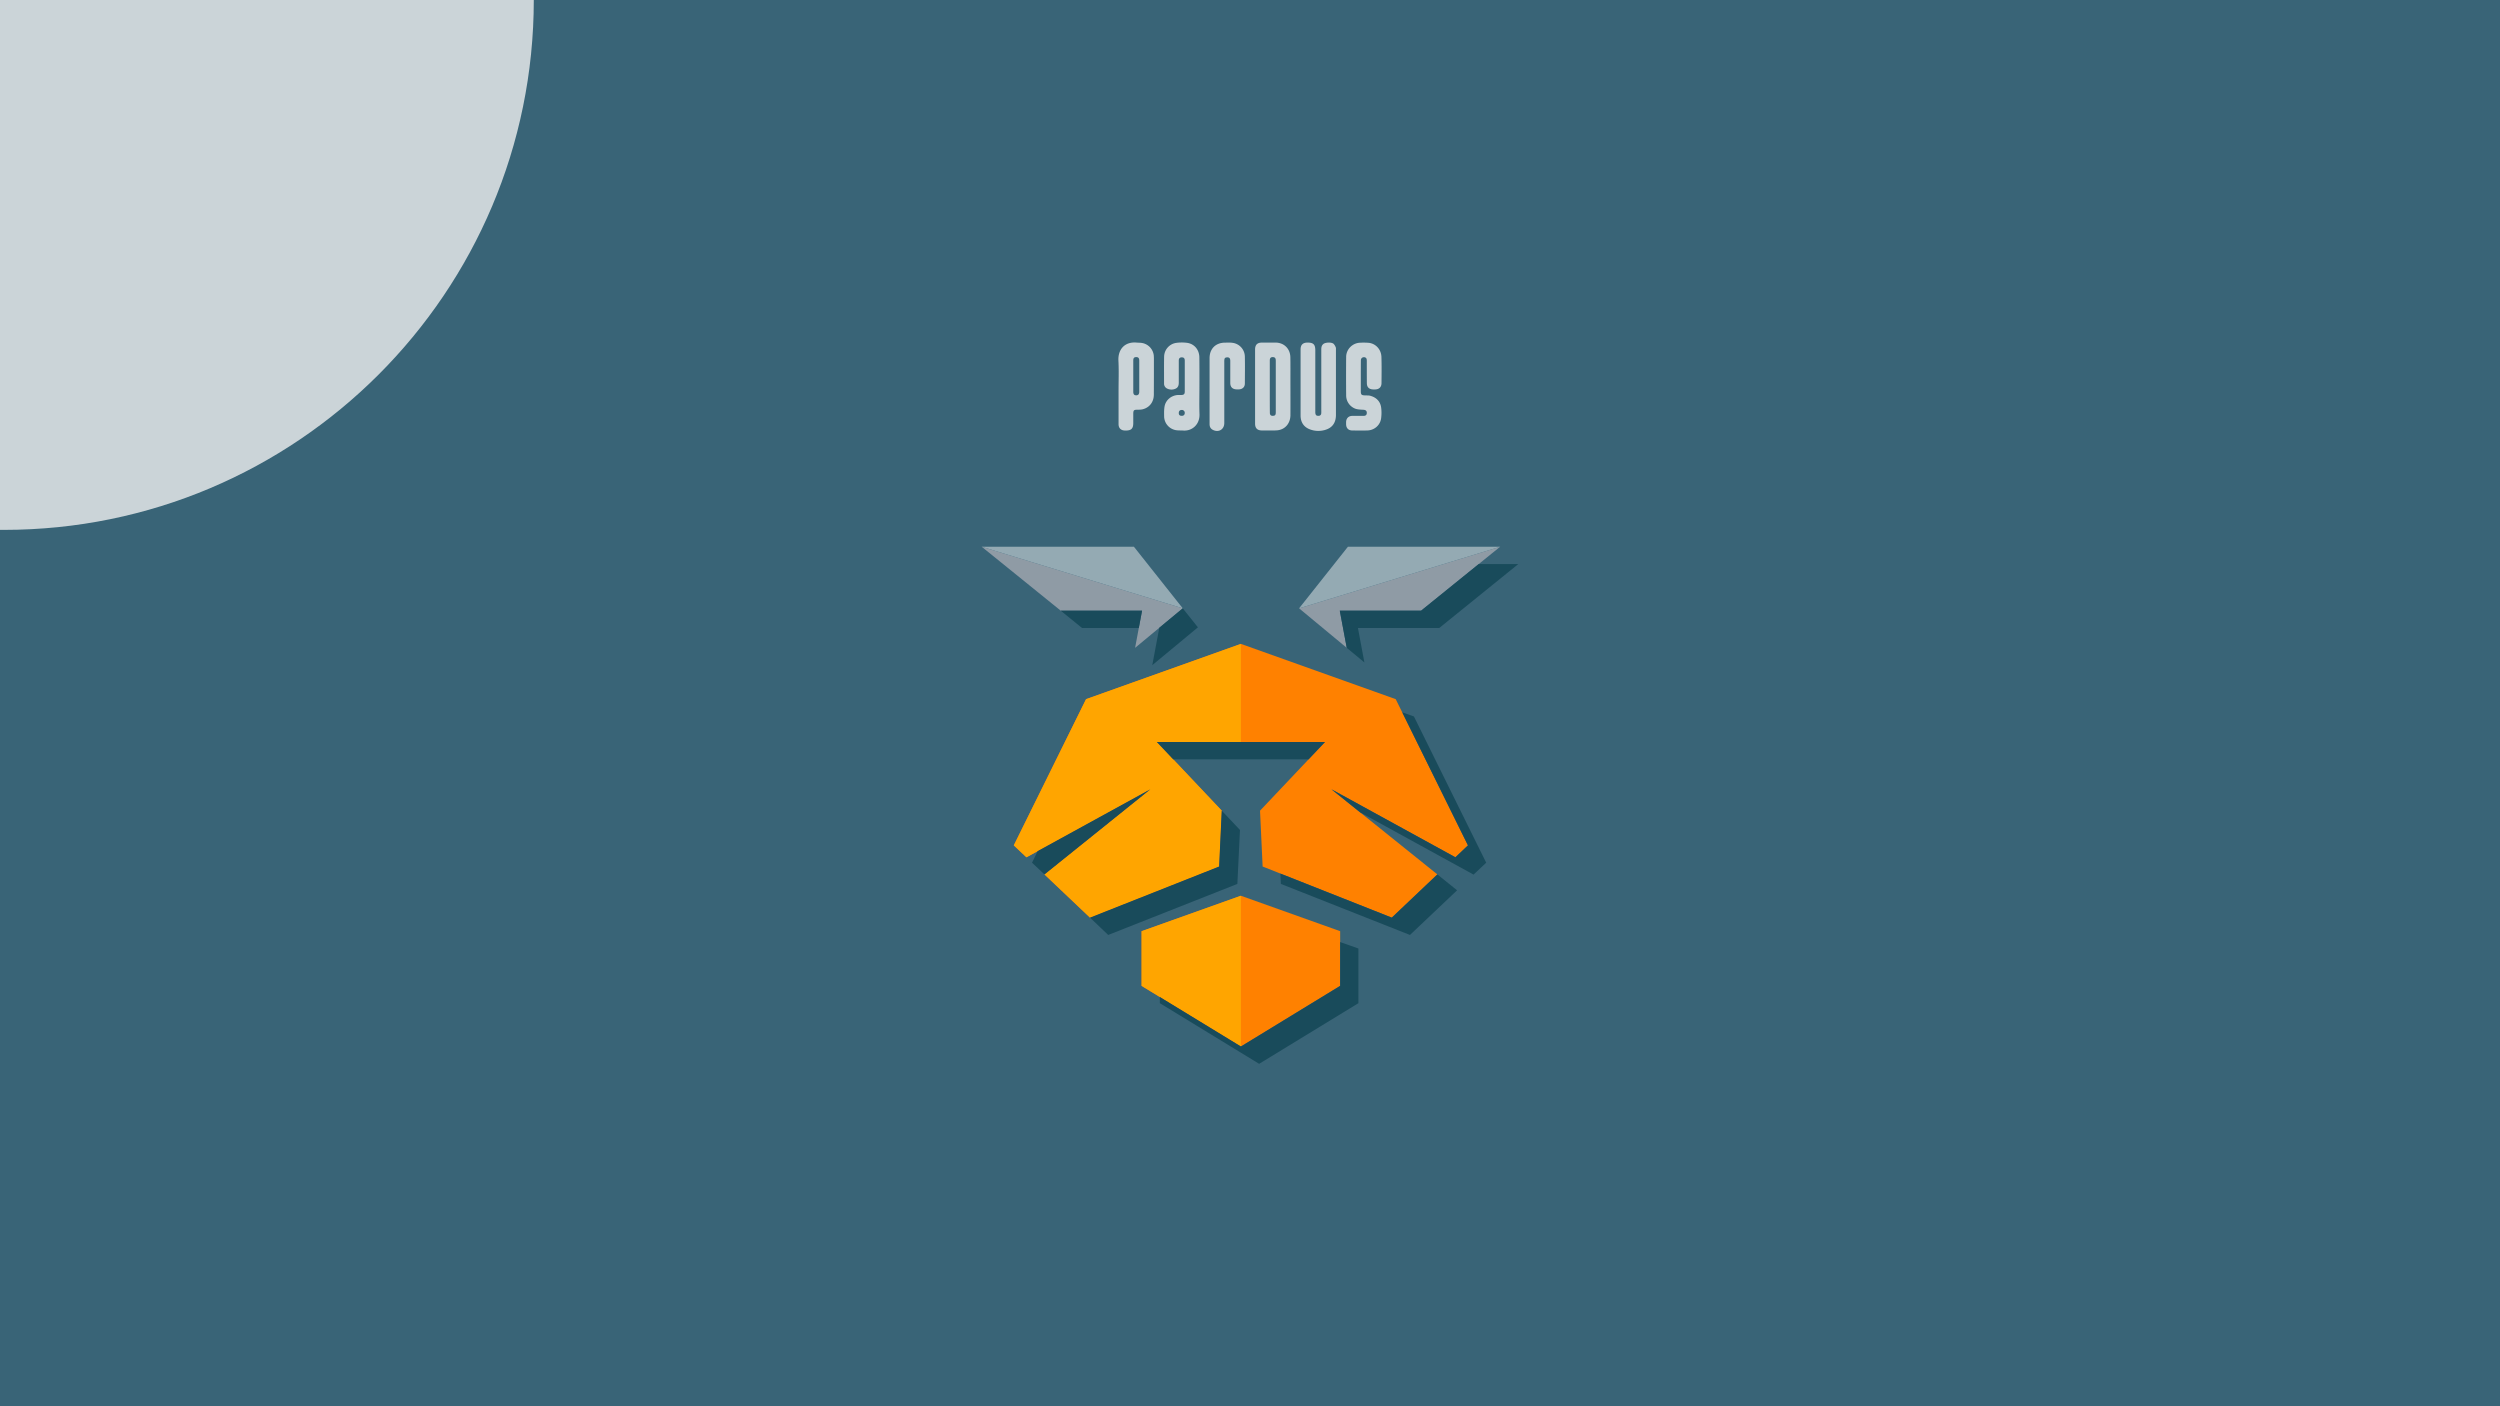 <svg id="Layer_1" data-name="Layer 1" xmlns="http://www.w3.org/2000/svg" viewBox="0 0 3840 2160"><defs><style>.cls-1{fill:#396477;}.cls-2,.cls-7{fill:#f0f0f0;}.cls-2,.cls-9{opacity:0.8;}.cls-3{fill:#ff8100;}.cls-4{fill:orange;}.cls-5{opacity:0.5;}.cls-6{fill:#e5d1d4;}.cls-8{fill:#194b5b;}</style></defs><rect class="cls-1" width="3840" height="2160"/><path class="cls-2" d="M0,0V813.9H5.8c449.5,0,814-364.4,814.1-813.9Z"/><polygon class="cls-3" points="2058.5 1430.3 1906.1 1375.9 1906 1375.9 1905.9 1375.9 1753.5 1430.3 1753.5 1514.3 1905.9 1607.4 1906 1607.3 1906.1 1607.4 2058.5 1514.3 2058.5 1430.3"/><polygon class="cls-3" points="2045 1212.3 2235.5 1316.8 2254.8 1298.5 2143.8 1073.9 1906 989 1668.2 1073.9 1557.2 1298.5 1576.6 1316.8 1767 1212.3 1604.3 1343.1 1674.3 1409.5 1872.6 1331 1876.6 1245.2 1776.9 1139.7 2035.2 1139.7 1935.4 1245.2 1939.4 1331 2137.8 1409.5 2207.8 1343.1 2045 1212.3"/><polygon class="cls-4" points="1753.5 1430.3 1753.5 1514.3 1905.9 1607.3 1906 1607.3 1906 1607.3 1906 1375.9 1905.9 1375.9 1753.5 1430.3"/><polygon class="cls-4" points="1668.2 1073.9 1557.2 1298.5 1576.6 1316.8 1767 1212.3 1604.3 1343.1 1674.3 1409.5 1872.6 1331 1876.6 1245.2 1776.9 1139.7 1906 1139.7 1906 989 1668.2 1073.9"/><g class="cls-5"><polygon class="cls-6" points="1629.3 938 1754.2 938 1743.5 995.1 1816.7 934.4 1507.9 839.8 1629.3 938"/><polygon class="cls-7" points="1507.9 839.8 1816.7 934.4 1741.7 839.8 1507.9 839.8"/><polygon class="cls-6" points="2182.8 938 2057.9 938 2068.6 995.1 1995.4 934.4 2304.2 839.8 2182.8 938"/><polygon class="cls-7" points="2304.2 839.8 1995.4 934.4 2070.4 839.8 2304.2 839.8"/></g><polygon class="cls-8" points="2058.5 1514.3 1906.1 1607.4 1906 1607.3 1905.9 1607.4 1905.9 1607.3 1905.9 1607.3 1781.5 1531.4 1781.5 1540.9 1933.8 1633.9 1933.8 1633.9 1933.9 1634 1934 1633.9 1934.1 1634 2086.5 1540.9 2086.5 1456.9 2058.5 1447 2058.5 1514.3"/><polygon class="cls-8" points="1604.3 1343.1 1604.3 1343.1 1767 1212.3 1593.9 1307.3 1585.2 1325.1 1585.2 1325.1 1604.3 1343.1 1604.3 1343.1"/><polygon class="cls-8" points="1966.6 1341.8 1967.4 1357.7 2165.7 1436.1 2238.1 1367.5 2207.8 1343.1 2137.8 1409.5 1966.6 1341.8"/><polygon class="cls-8" points="2153.8 1094.1 2254.8 1298.5 2235.5 1316.8 2045 1212.3 2089.2 1247.8 2263.4 1343.4 2282.8 1325.1 2171.8 1100.5 2153.8 1094.1"/><polygon class="cls-8" points="1780.7 964.2 1769.9 1021.7 1840 963.6 1816.7 934.4 1780.7 964.2"/><polygon class="cls-8" points="1662 964.6 1749.2 964.6 1754.2 938 1629.3 938 1662 964.6"/><polygon class="cls-8" points="2057.9 938 2068.6 995.1 2025 959 2095.7 1017.5 2085.8 964.6 2210.7 964.6 2332.1 866.4 2271.3 866.4 2182.8 938 2057.9 938"/><polygon class="cls-8" points="1674.3 1409.5 1702.2 1436.1 1900.6 1357.7 1904.6 1274.8 1876.6 1245.2 1872.6 1331 1674.3 1409.5"/><polygon class="cls-8" points="2010 1166.3 2035.2 1139.7 1776.9 1139.7 1802.1 1166.4 1802.1 1166.3 2010 1166.3"/><g class="cls-9"><path class="cls-7" d="M1927.8,593.8V537c0-7.4,3.3-10.7,10.6-10.8h20.8c13.1.1,22.6,9.4,22.8,22.7.2,11.5.1,22.9.1,34.4,0,18.2.1,36.3,0,54.5-.1,12-7.6,21.3-18.8,23-4,.6-8.1.3-12.1.4h-13.1c-6.9-.1-10.3-3.5-10.3-10.5Zm22.6,0V609c0,8.3,0,16.6.1,24.9,0,3.6,1.7,5.1,5.1,4.8s4-1.8,4-6v-78a17.7,17.7,0,0,0-.1-2.3q-.4-3.9-4.5-3.9c-3.2,0-4.5,1.5-4.6,5.1Z"/><path class="cls-7" d="M1997.7,587.8v-51c0-7.2,3.4-10.5,10.6-10.6,9.1,0,12,2.9,12,12v94.7c0,4.5,1.5,6.1,5.2,5.8a3.8,3.8,0,0,0,3.9-3.5,23.8,23.8,0,0,0,.1-3.8V537.1c0-3.5.4-6.6,3.4-8.9s12.3-3,15.6,0a16,16,0,0,1,3.2,5.3c.5,1,.3,2.3.3,3.5V637.4c0,10.4-4.3,18.4-14.1,22.1a36.3,36.3,0,0,1-27.1-.5c-8.7-3.7-13-11-13.1-20.5Z"/><path class="cls-7" d="M1842.3,593.8c0,14.1-.4,28.2.1,42.4.6,15.8-11.4,26.2-25.1,25.1-4-.3-8,.1-11.8-.7a21.8,21.8,0,0,1-17.4-21.5c-.1-5.2-.2-10.5.8-15.5,2.1-9.8,11-16.6,21-16.9h4.8c3.6-.1,5.1-1.4,5.1-5.1V553.8c0-3.4-1.5-4.9-4.5-4.9s-4.7,1.4-4.7,5v33.2c.1,4.2-.8,8.1-4.9,9.9a15,15,0,0,1-13.8-.6,8.2,8.2,0,0,1-3.9-7.3c0-13.9-.2-27.8.1-41.7a21.8,21.8,0,0,1,19-20.8,62.7,62.7,0,0,1,16.2,0c11.3,1.5,18.9,10.8,18.9,22.5C1842.4,564,1842.3,578.9,1842.3,593.8Zm-27,44.9c2.9,0,4.5-1.7,4.5-4.6a4.4,4.4,0,0,0-4.8-4.4c-2.8.1-4.4,1.7-4.4,4.7S1812.2,638.8,1815.3,638.7Z"/><path class="cls-7" d="M2090.2,578v23.6c.1,4.4,1.2,5.5,5.7,5.7s6.6-.1,9.5.8c9,2.7,14.9,8.7,16.1,18.2a62.8,62.8,0,0,1-.1,16.2c-1.3,10.6-10.5,18.5-21.3,18.7-7.6.2-15.3.1-23,0-5.9,0-9.4-3.6-9.5-9.6v-3.5c.2-5.5,3.8-9.2,9.3-9.3h17.2c3.6,0,5.2-1.4,5.3-4.5s-1.6-4.7-5.3-4.9-7.9-.3-11.6-1.4a21.7,21.7,0,0,1-14.8-20.3q-.3-29.9,0-59.6c.1-11.8,9.9-21.4,21.7-21.7a99.9,99.9,0,0,1,13.4.2c10.9,1.5,18.9,10.6,19.1,22.1.4,13.3.2,26.6.1,39.9-.1,6.1-3.8,9.5-9.9,9.6h-2.9c-6.3-.2-9.7-3.5-9.7-9.7-.1-11.4-.1-22.8-.1-34.1,0-2.3-.1-4.6-2.8-5.5s-6.3.6-6.3,4.6C2090.2,561.6,2090.2,569.8,2090.2,578Z"/><path class="cls-7" d="M1718.1,599.8c0-15.3.6-30.6-.2-45.8-.9-17.3,9.7-29.5,28.1-27.8,3,.3,6.2.1,9.1.8a21.9,21.9,0,0,1,17.1,19.1c.1,1.7.2,3.4.2,5.1,0,18.3,0,36.5-.1,54.8,0,11.8-7.1,20.6-18.2,22.9a36.6,36.6,0,0,1-6.7.4c-5.9,0-6.7.8-6.7,6.9v13.7c0,8.3-3.1,11.4-11.3,11.4h-1.6c-6.1-.2-9.7-3.7-9.7-9.9Zm22.6-22.1v23.9c0,4,1.4,5.6,4.5,5.6s4.7-1.7,4.7-5.5V553.9c0-3.9-1.5-5.4-4.7-5.4s-4.5,1.5-4.5,5.3Z"/><path class="cls-7" d="M1857.9,599.6V550.2c0-14.6,9.4-23.9,24-23.9,3.8,0,7.7-.3,11.4.3a21.7,21.7,0,0,1,18.8,21c.3,13.8.1,27.7,0,41.5,0,5.4-3.6,8.7-9.1,9h-3.5c-6.3-.2-9.7-3.5-9.8-9.7V554.3c0-3.9-1.5-5.5-4.7-5.4s-4.2,1.3-4.4,3.9-.1,2.4-.1,3.6v93.4c0,9.9-8.8,15.1-17.7,10.4-3.6-1.9-4.9-5-4.9-9Z"/></g></svg>